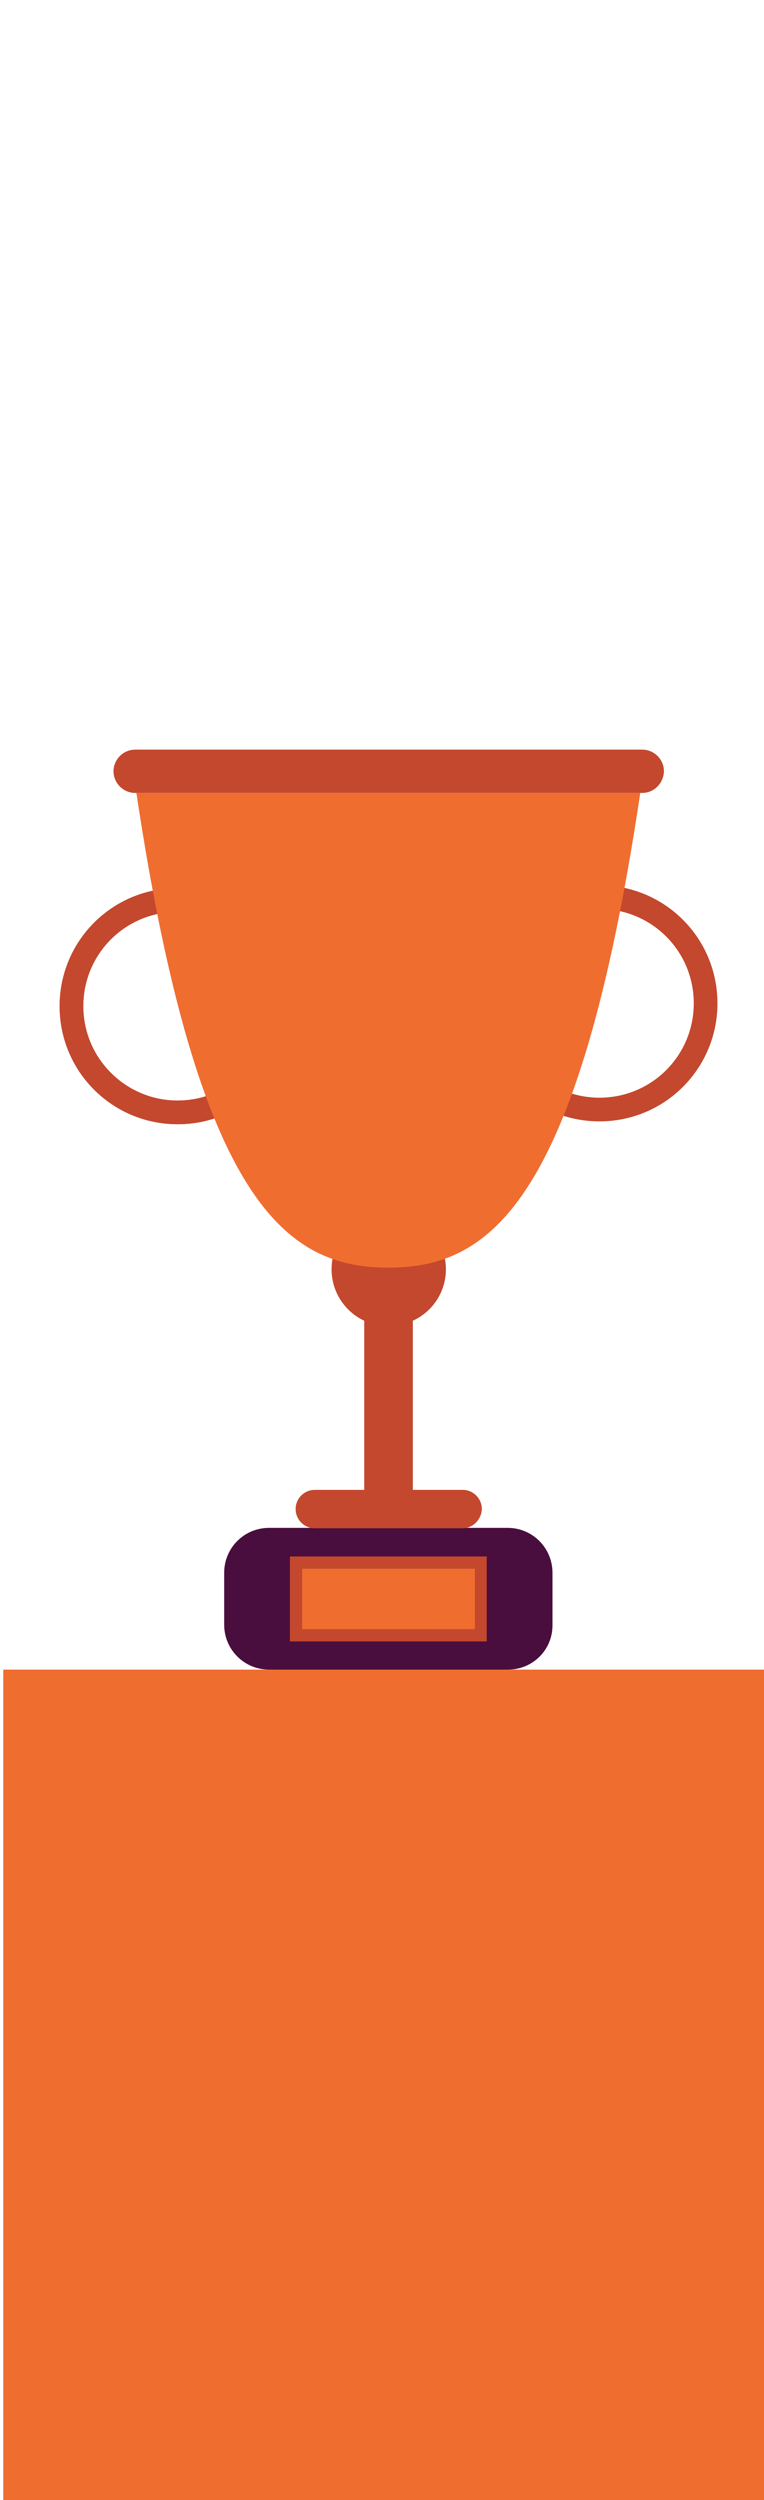 <?xml version="1.0" encoding="utf-8"?>
<!-- Generator: Adobe Illustrator 22.0.1, SVG Export Plug-In . SVG Version: 6.00 Build 0)  -->
<svg version="1.0" id="Layer_1" xmlns="http://www.w3.org/2000/svg" xmlns:xlink="http://www.w3.org/1999/xlink" x="0px" y="0px"
	 viewBox="0 0 187.1 612" style="enable-background:new 0 0 187.1 612;" xml:space="preserve">
<style type="text/css">
	.st0{fill:#C3482E;}
	.st1{fill:#F06D30;}
	.st2{fill:none;}
	.st3{fill:#490E3D;}
</style>
<path class="st0" d="M43.5,217.4c-16,0-28.9,12.9-28.9,28.9s12.9,28.9,28.9,28.9s28.9-12.9,28.9-28.9S59.5,217.4,43.5,217.4z
	 M43.5,269.4c-12.7,0-23.1-10.3-23.1-23.1s10.3-23.1,23.1-23.1s23.1,10.3,23.1,23.1S56.2,269.4,43.5,269.4z"/>
<path class="st0" d="M43.5,217.4c-16,0-28.9,12.9-28.9,28.9s12.9,28.9,28.9,28.9s28.9-12.9,28.9-28.9S59.5,217.4,43.5,217.4z
	 M43.5,269.4c-12.7,0-23.1-10.3-23.1-23.1s10.3-23.1,23.1-23.1s23.1,10.3,23.1,23.1S56.2,269.4,43.5,269.4z"/>
<g>
	<rect x="0.8" y="408.7" class="st1" width="188.7" height="203.3"/>
	<rect x="0.9" y="408.7" class="st2" width="188.7" height="203.3"/>
	<path class="st0" d="M146.8,216.7c-16,0-28.9,12.9-28.9,28.9s12.9,28.9,28.9,28.9s28.9-12.9,28.9-28.9S162.8,216.7,146.8,216.7z
		 M146.8,268.7c-12.7,0-23.1-10.3-23.1-23.1s10.3-23.1,23.1-23.1s23.1,10.3,23.1,23.1S159.6,268.7,146.8,268.7z"/>
	<path class="st3" d="M124.4,408.7H65.9c-6.1,0-11-4.9-11-11V385c0-6.1,4.9-11,11-11h58.4c6.1,0,11,4.9,11,11v12.7
		C135.4,403.8,130.5,408.7,124.4,408.7z"/>
	<g>
		<rect x="72.5" y="382.5" class="st1" width="45.2" height="17.8"/>
		<path class="st0" d="M116.3,384v14.8H74V384H116.3 M119.3,381H71v20.8h48.2V381H119.3z"/>
	</g>
	<path class="st0" d="M109.2,310.7c0-7.7-6.3-14-14-14s-14,6.3-14,14c0,5.6,3.3,10.4,8,12.6V374h11.9v-50.7
		C105.9,321.1,109.2,316.3,109.2,310.7z"/>
	<g>
		<path class="st1" d="M156.8,194.1c-15.1,101.2-37.2,116.2-61.7,116.2s-46.5-15-61.7-116.2L156.8,194.1L156.8,194.1z"/>
	</g>
	<g>
		<path class="st0" d="M113.3,374.1H77.1c-2.6,0-4.7-2.1-4.7-4.7l0,0c0-2.6,2.1-4.7,4.7-4.7h36.2c2.6,0,4.7,2.1,4.7,4.7l0,0
			C117.9,372,115.8,374.1,113.3,374.1z"/>
	</g>
	<g>
		<path class="st0" d="M157.3,194.1H33.1c-2.9,0-5.3-2.4-5.3-5.3l0,0c0-2.9,2.4-5.3,5.3-5.3h124.2c2.9,0,5.3,2.4,5.3,5.3l0,0
			C162.5,191.7,160.2,194.1,157.3,194.1z"/>
	</g>
</g>
</svg>

